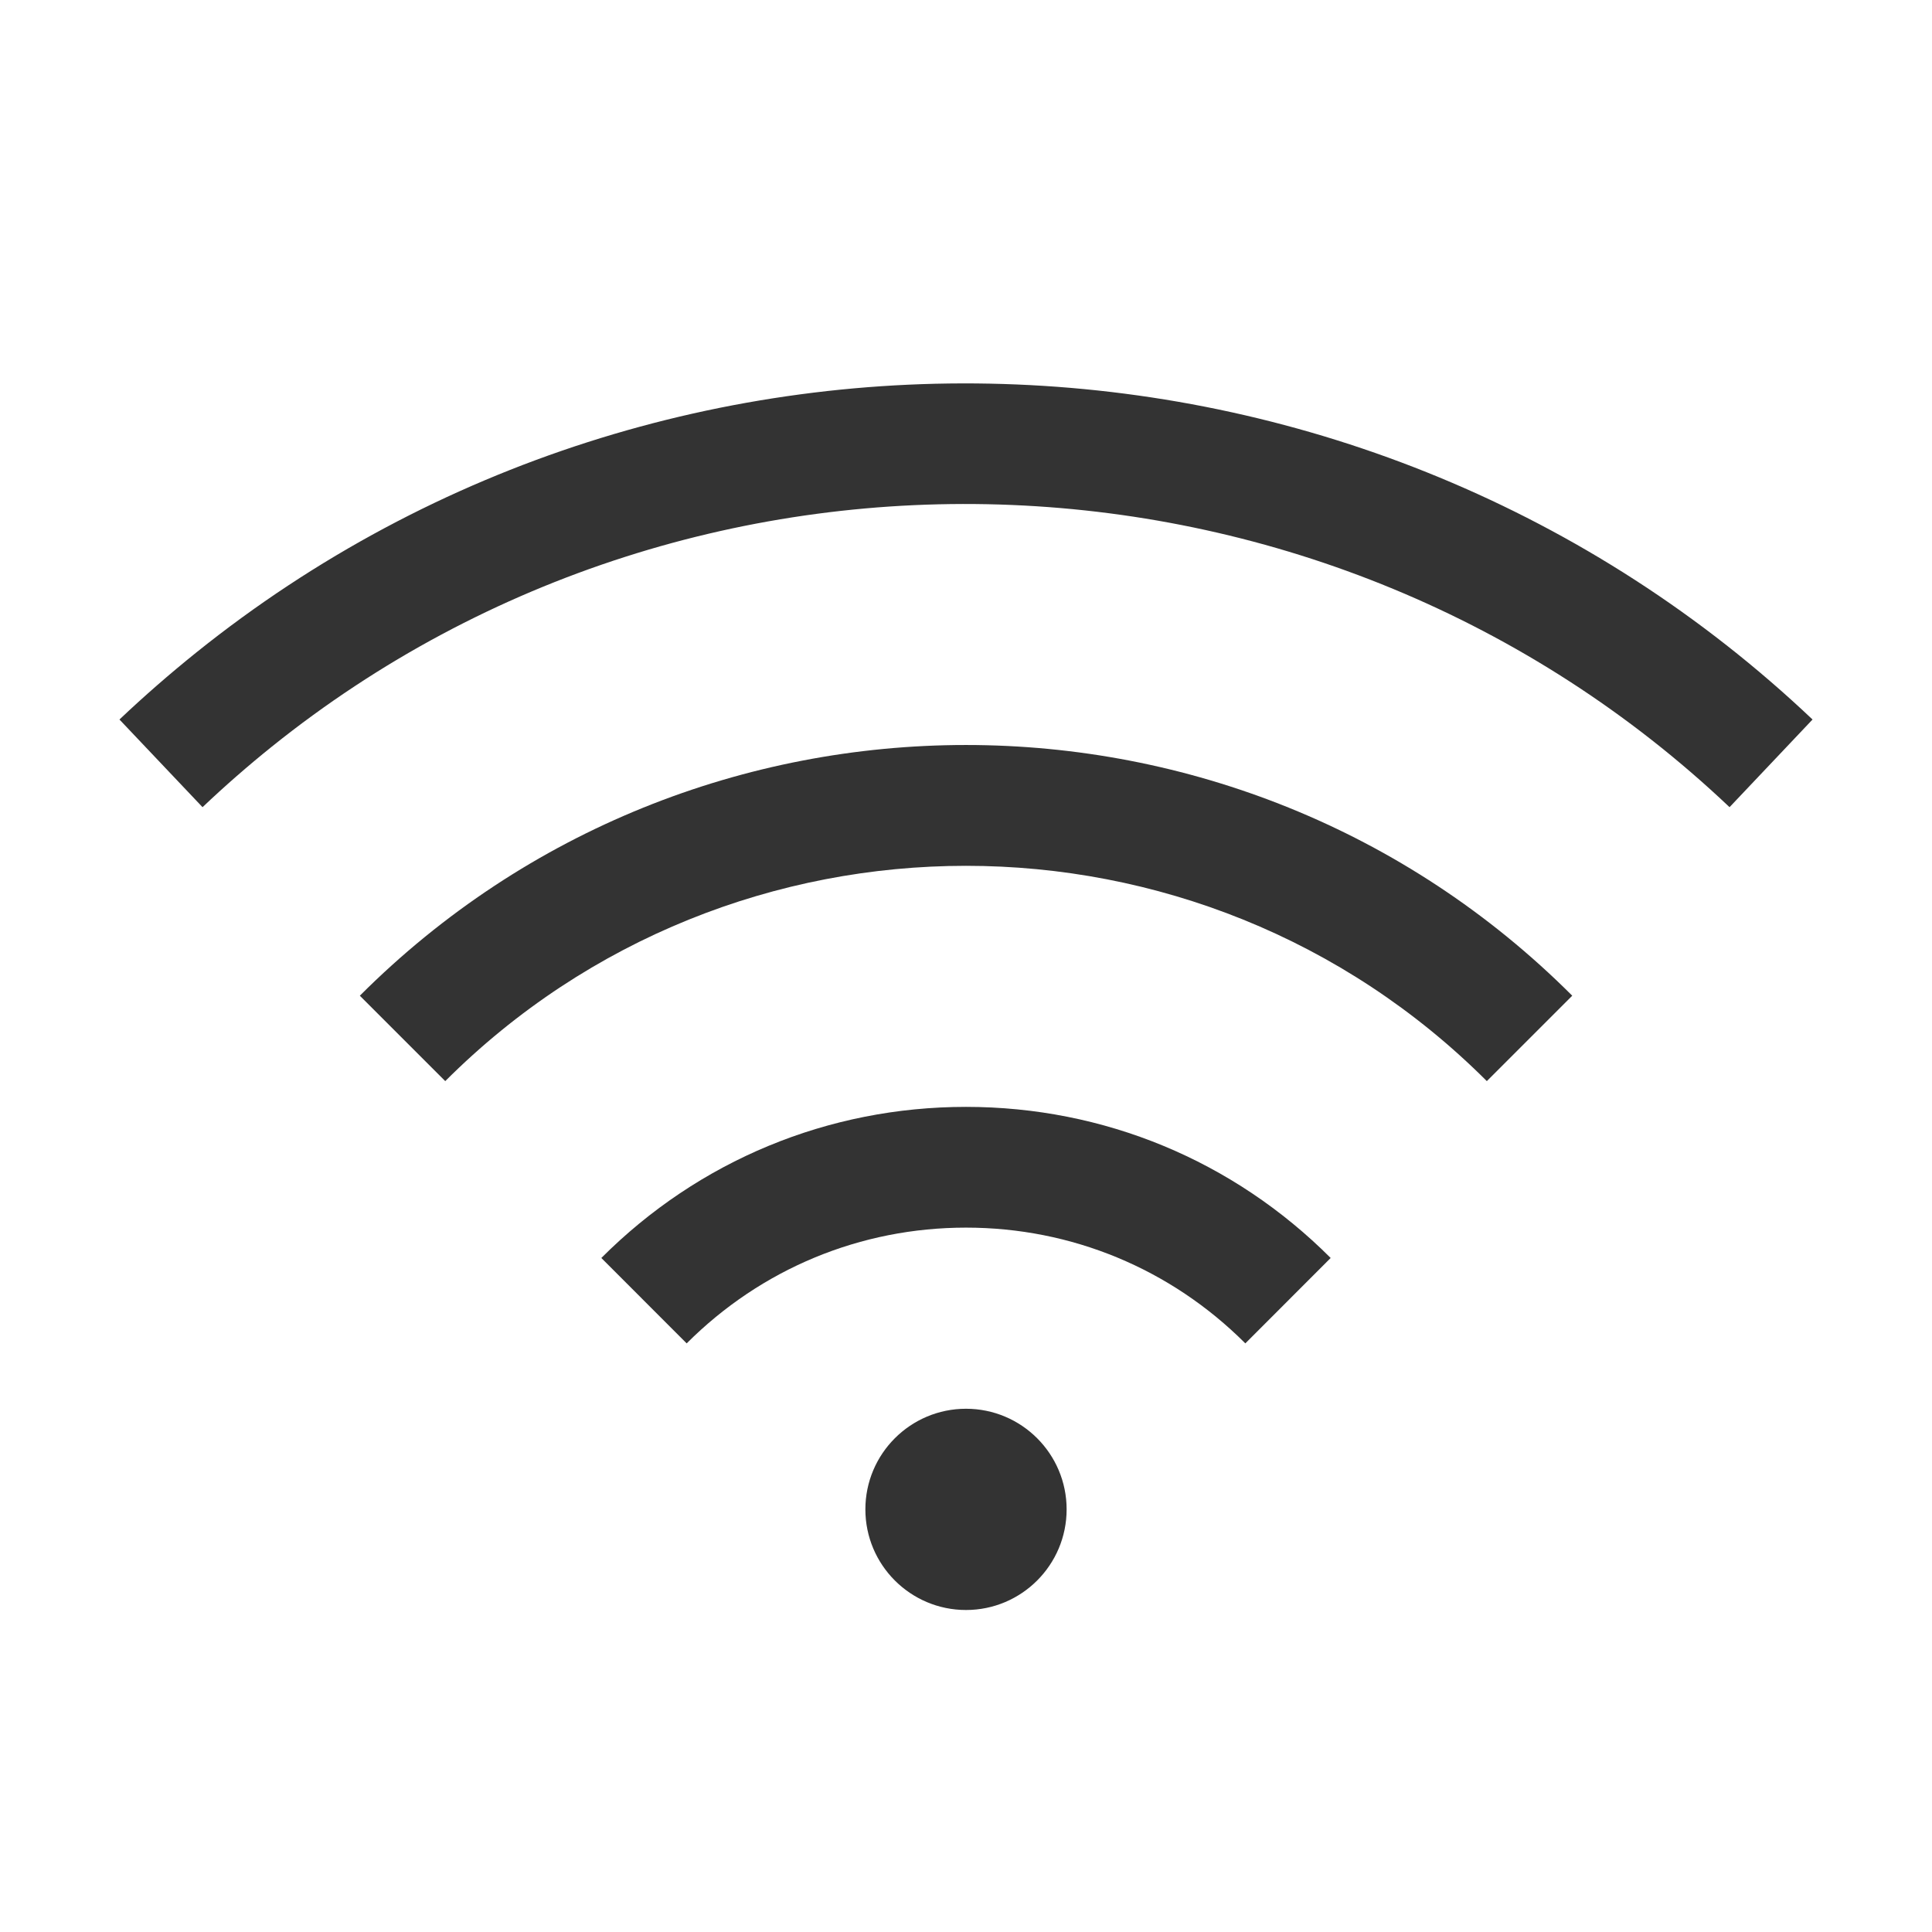 <?xml version="1.0" encoding="iso-8859-1"?>
<svg version="1.1" id="&#x56FE;&#x5C42;_1" xmlns="http://www.w3.org/2000/svg" xmlns:xlink="http://www.w3.org/1999/xlink" x="0px"
	 y="0px" viewBox="0 0 24 24" style="enable-background:new 0 0 24 24;" xml:space="preserve">
<path style="fill:#333333;" d="M2.516,10.027L1.484,8.938c0.309-0.293,0.628-0.57,0.955-0.833
	c5.925-4.756,14.556-4.399,20.077,0.833l-1.031,1.089C16.506,5.309,8.722,4.985,3.378,9.274C3.083,9.511,2.795,9.762,2.516,10.027z"
	/>
<path style="fill:#333333;" d="M18.47,13.43c-3.568-3.566-9.372-3.566-12.939,0L4.47,12.369c4.152-4.153,10.909-4.152,15.061,0
	L18.47,13.43z"/>
<path style="fill:#333333;" d="M15.47,16.688c-0.927-0.927-2.159-1.438-3.47-1.438s-2.543,0.511-3.47,1.438L7.47,15.627
	c1.21-1.211,2.819-1.877,4.53-1.877c1.712,0,3.32,0.666,4.53,1.877L15.47,16.688z"/>
<path style="fill-rule:evenodd;clip-rule:evenodd;fill:#333333;" d="M12,20c0.69,0,1.25-0.56,1.25-1.25S12.69,17.5,12,17.5
	s-1.25,0.56-1.25,1.25S11.31,20,12,20z"/>
</svg>






